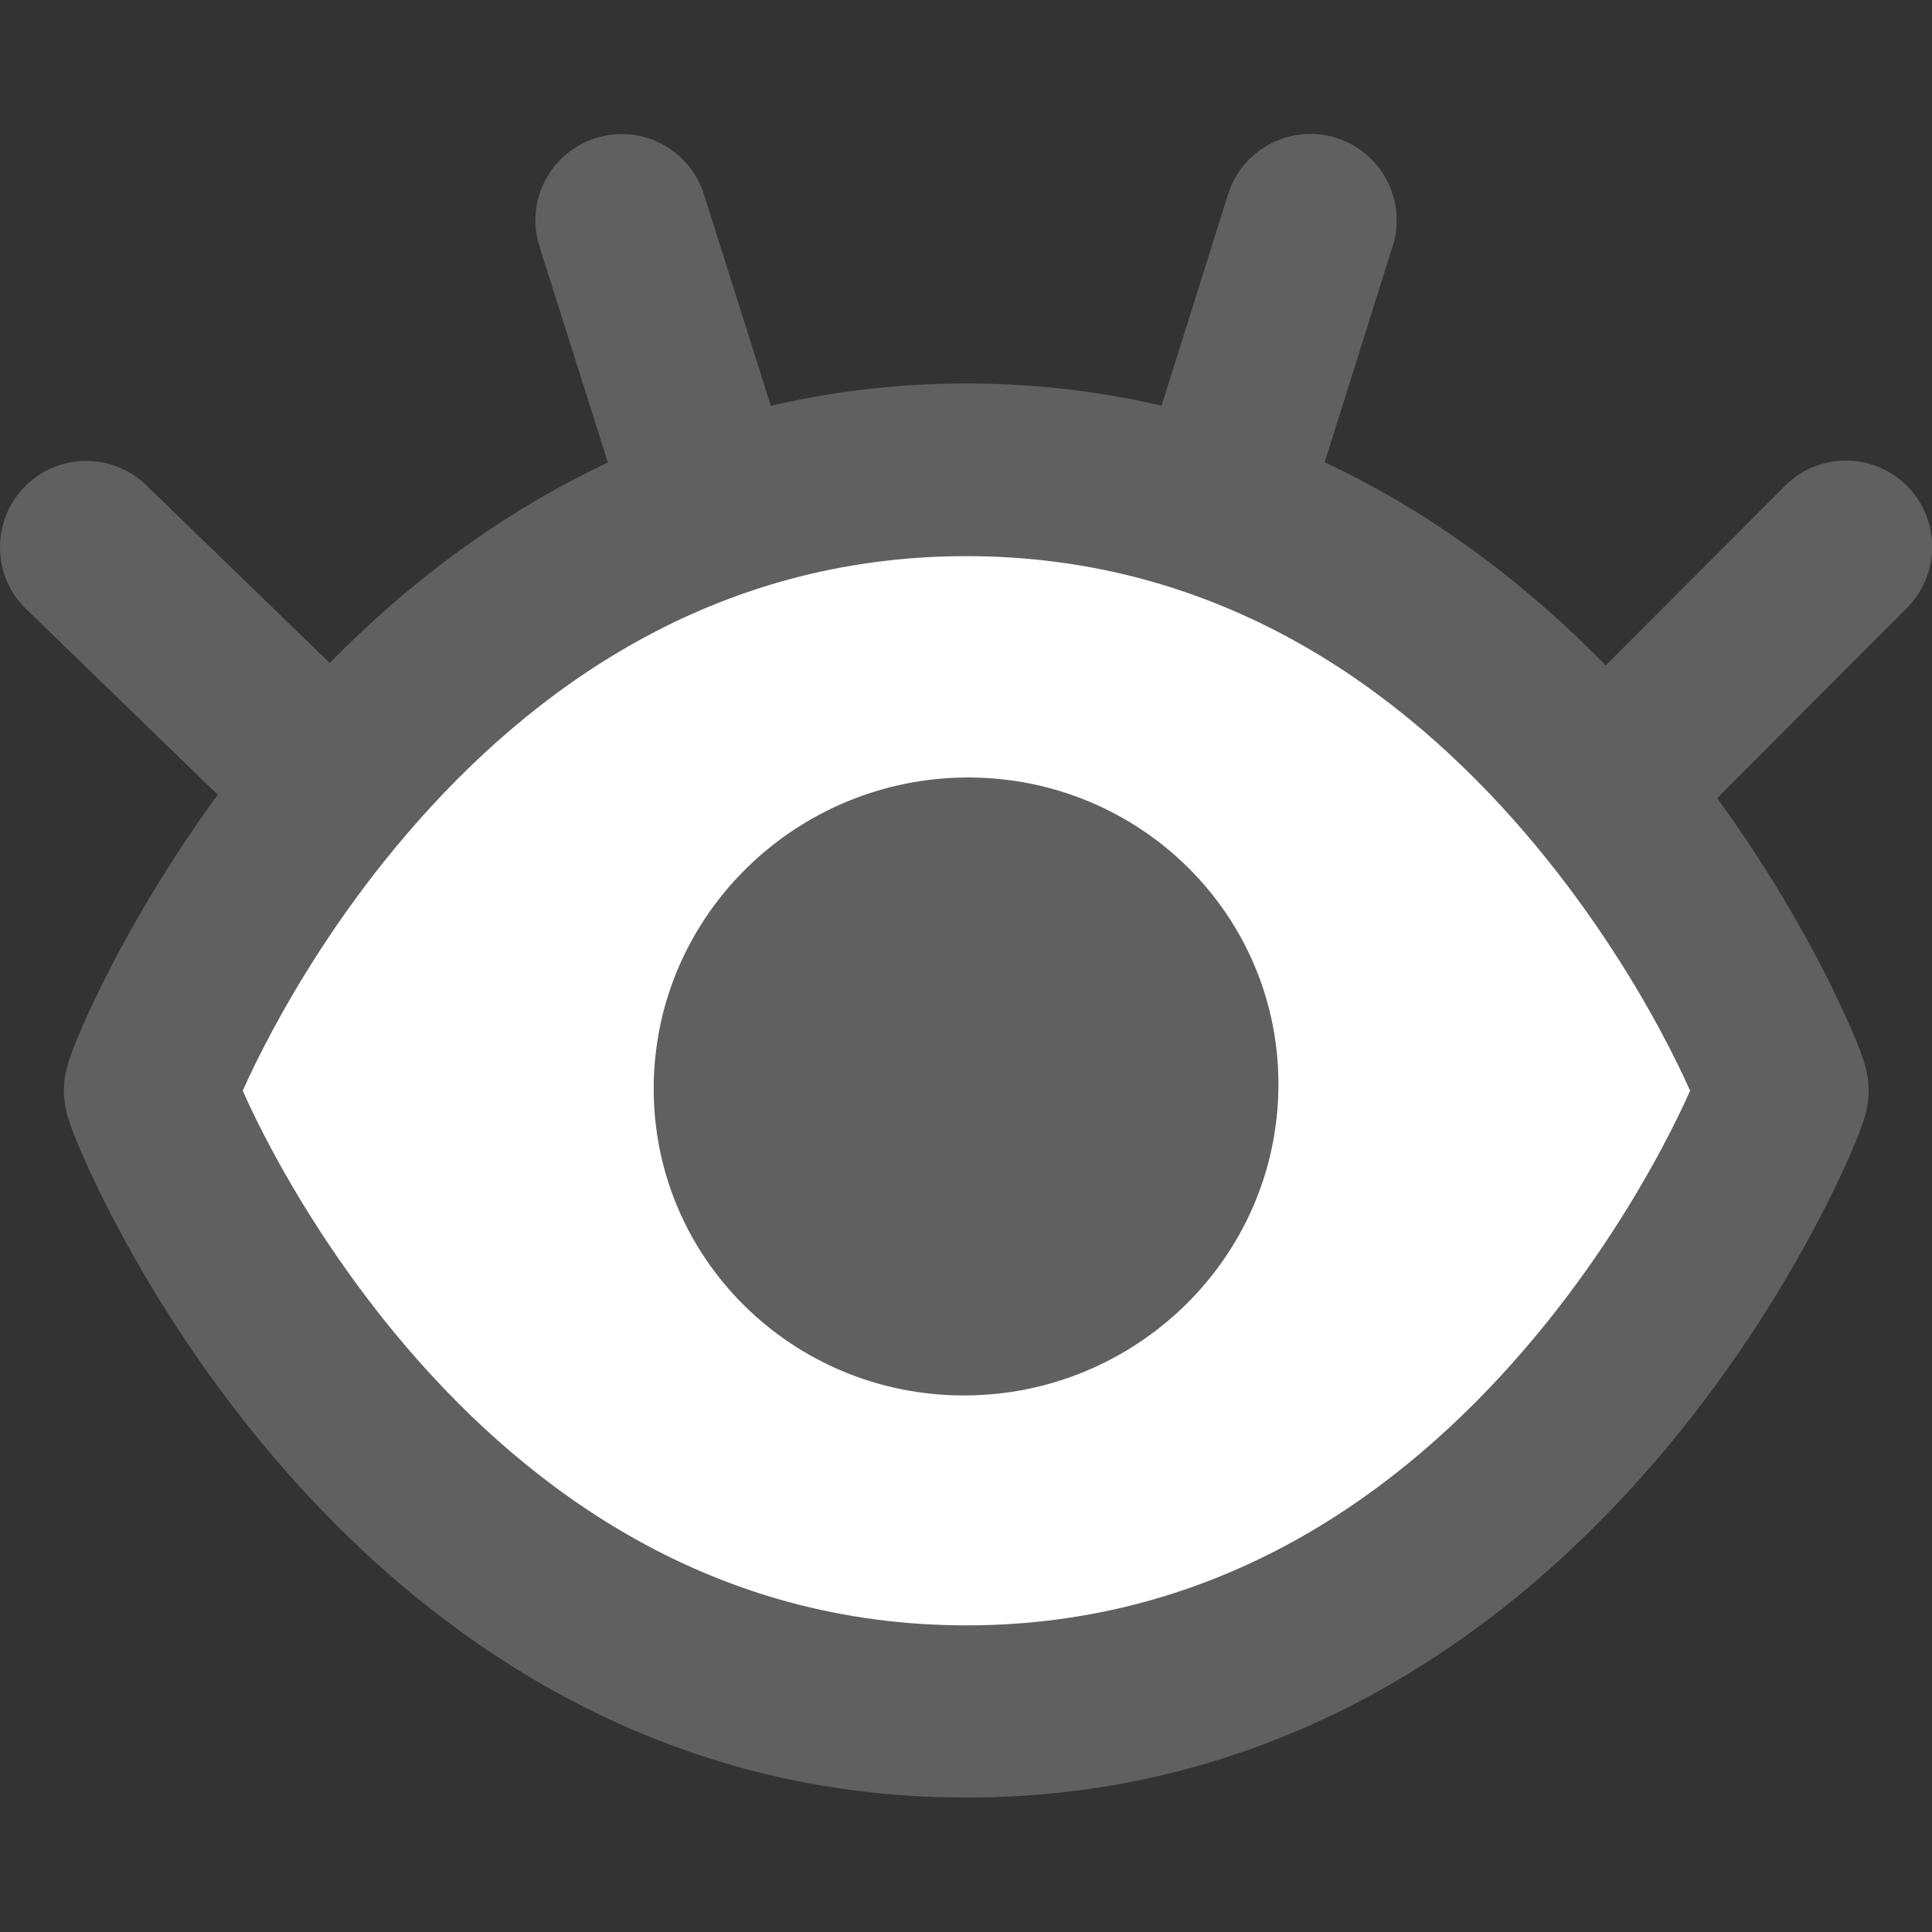 <svg xmlns="http://www.w3.org/2000/svg" fill="none" viewBox="0 0 14 14" id="Eye-Optic--Streamline-Core.svg" height="14" width="14"><rect x="0" y="0" width="14" height="14" fill="#333333" stroke="none"/><desc>Eye Optic Streamline Icon: https://streamlinehq.com</desc><g id="eye-optic--health-medical-eye-optic"><path id="Vector 2095" fill="#ffffff" d="M7.002 3.405c-4.166 0 -5.915 4.422 -5.915 4.499 0 0.077 1.749 4.499 5.915 4.499 4.166 0 5.915 -4.422 5.915 -4.499 0 -0.077 -1.749 -4.499 -5.915 -4.499Z" stroke-width="1"></path><path id="Union" fill="#606060" fill-rule="evenodd" d="M4.317 1.001c0.329 -0.104 0.68 0.078 0.784 0.407l0.485 1.533c0.44 -0.103 0.912 -0.162 1.416 -0.162 0.504 0 0.975 0.058 1.415 0.161l0.482 -1.532c0.104 -0.329 0.454 -0.512 0.784 -0.409 0.329 0.104 0.512 0.454 0.409 0.784l-0.493 1.567c0.819 0.383 1.495 0.917 2.037 1.472l1.298 -1.301c0.244 -0.244 0.639 -0.245 0.884 -0.001 0.244 0.244 0.245 0.64 0.001 0.884L12.443 5.784c0.291 0.399 0.518 0.777 0.686 1.088 0.123 0.228 0.215 0.423 0.278 0.566 0.031 0.072 0.056 0.133 0.074 0.181 0.009 0.024 0.018 0.048 0.025 0.072 0.004 0.011 0.009 0.028 0.014 0.048 0.003 0.01 0.006 0.026 0.01 0.045l0 0c0.002 0.012 0.011 0.059 0.011 0.119s-0.009 0.107 -0.011 0.119l-0 0c-0.004 0.02 -0.008 0.035 -0.01 0.045 -0.005 0.02 -0.01 0.037 -0.014 0.048 -0.008 0.024 -0.017 0.048 -0.025 0.072 -0.018 0.048 -0.043 0.11 -0.074 0.181 -0.063 0.144 -0.155 0.338 -0.278 0.566 -0.245 0.455 -0.618 1.055 -1.133 1.654 -1.028 1.196 -2.665 2.438 -4.994 2.438s-3.966 -1.242 -4.994 -2.438c-0.515 -0.599 -0.888 -1.199 -1.133 -1.654 -0.123 -0.228 -0.215 -0.423 -0.278 -0.566 -0.031 -0.072 -0.056 -0.133 -0.074 -0.181 -0.009 -0.024 -0.018 -0.048 -0.025 -0.072 -0.004 -0.011 -0.009 -0.028 -0.014 -0.048 -0.003 -0.01 -0.006 -0.026 -0.01 -0.045l-0 -0c-0.002 -0.012 -0.011 -0.059 -0.011 -0.119 0 -0.06 0.009 -0.107 0.011 -0.119l0 -0c0.004 -0.02 0.008 -0.035 0.01 -0.045 0.005 -0.02 0.01 -0.037 0.014 -0.048 0.008 -0.024 0.017 -0.048 0.025 -0.072 0.018 -0.048 0.043 -0.11 0.074 -0.181 0.063 -0.144 0.155 -0.338 0.278 -0.566 0.171 -0.317 0.404 -0.704 0.703 -1.113L0.19 4.414c-0.248 -0.24 -0.254 -0.636 -0.014 -0.884 0.24 -0.248 0.636 -0.254 0.884 -0.014l1.329 1.288c0.538 -0.548 1.208 -1.073 2.016 -1.452l-0.496 -1.567c-0.104 -0.329 0.078 -0.68 0.407 -0.784ZM1.976 8.343c-0.096 -0.178 -0.168 -0.328 -0.217 -0.439 0.049 -0.111 0.121 -0.261 0.217 -0.439 0.213 -0.396 0.537 -0.916 0.981 -1.432 0.888 -1.034 2.209 -2.003 4.046 -2.003 1.837 0 3.157 0.969 4.046 2.003 0.443 0.516 0.768 1.036 0.981 1.432 0.096 0.178 0.168 0.328 0.217 0.439 -0.049 0.111 -0.121 0.261 -0.217 0.439 -0.213 0.396 -0.537 0.916 -0.981 1.432 -0.888 1.034 -2.209 2.003 -4.046 2.003 -1.837 0 -3.157 -0.969 -4.046 -2.003 -0.443 -0.516 -0.768 -1.036 -0.981 -1.432Zm2.761 -0.47c0.009 -1.243 1.035 -2.239 2.279 -2.239s2.257 0.996 2.248 2.239c-0.009 1.243 -1.035 2.239 -2.279 2.239s-2.257 -0.996 -2.248 -2.239Z" clip-rule="evenodd" stroke-width="1"></path></g></svg>